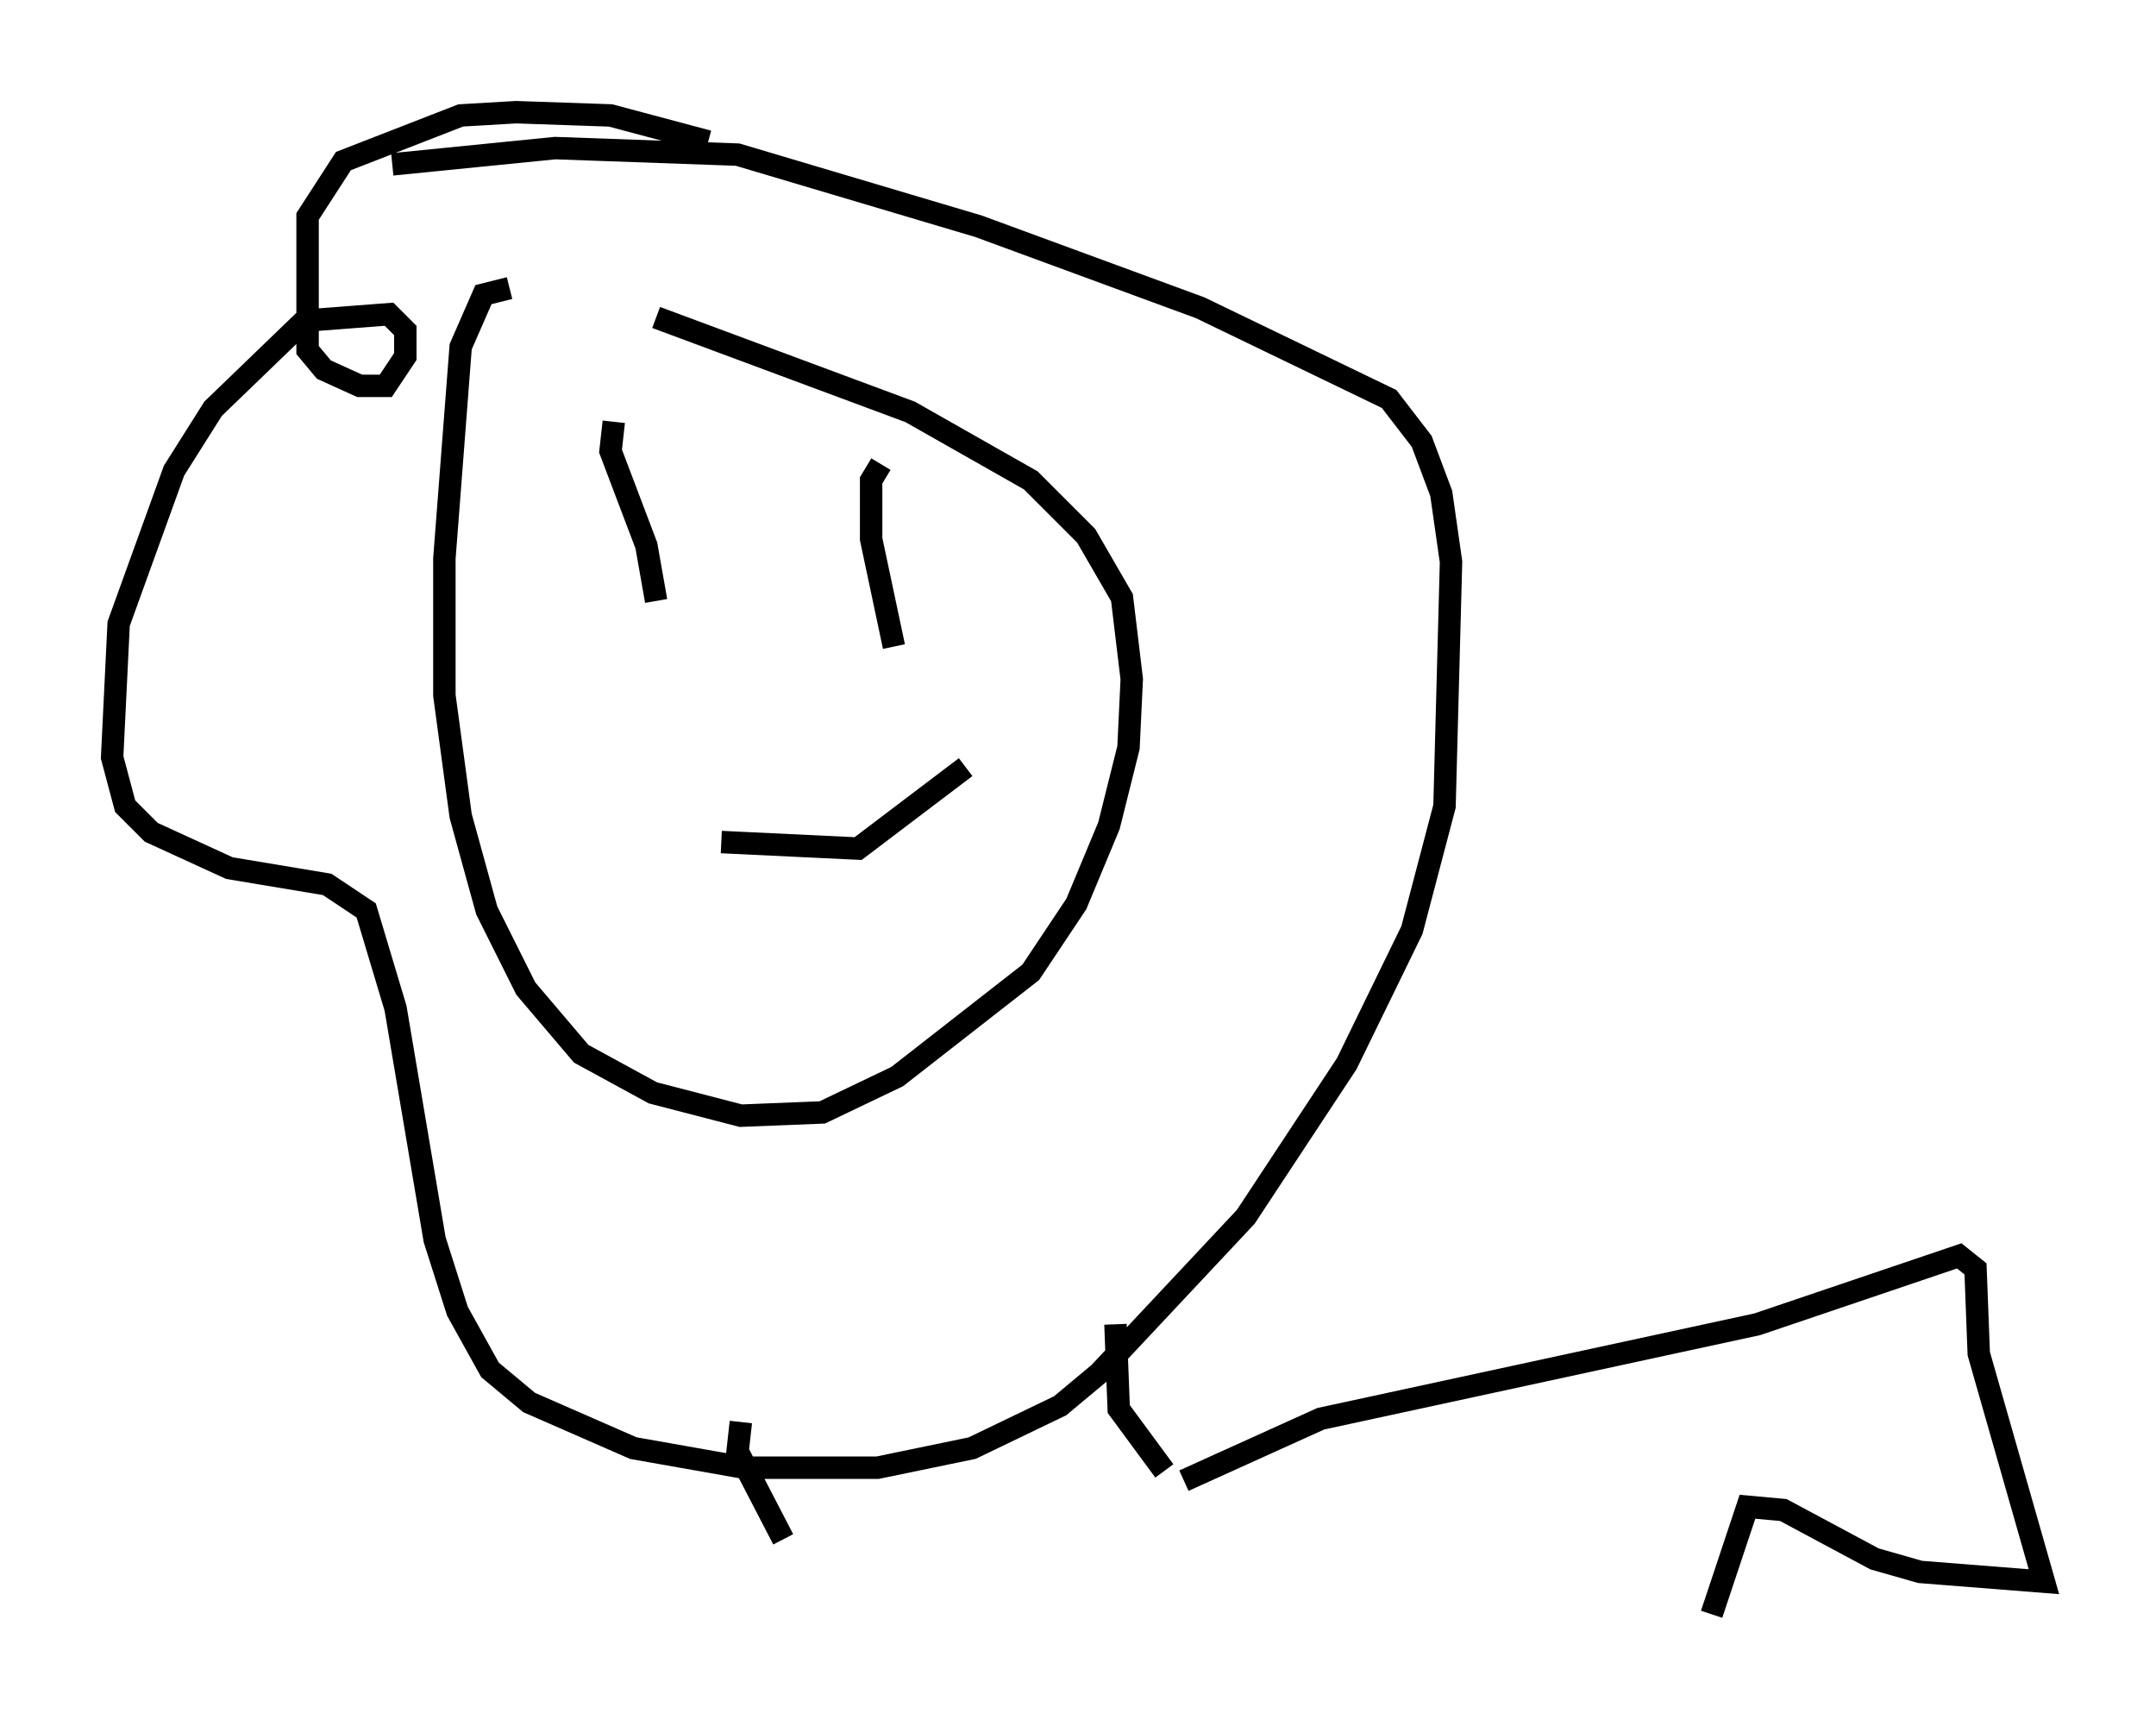 <?xml version="1.0" encoding="utf-8" ?>
<svg baseProfile="full" height="76.961" version="1.1" width="96.134" xmlns="http://www.w3.org/2000/svg" xmlns:ev="http://www.w3.org/2001/xml-events" xmlns:xlink="http://www.w3.org/1999/xlink"><defs /><rect fill="white" height="76.961" width="96.134" x="0" y="0" /><path d="M23.737, 13.279 m-1.017, -0.436 l-1.162, 0.291 -1.017, 2.324 l-0.726, 9.441 0.0, 6.101 l0.726, 5.374 1.162, 4.212 l1.743, 3.486 2.469, 2.905 l3.196, 1.743 3.922, 1.017 l3.631, -0.145 3.341, -1.598 l5.955, -4.648 2.034, -3.05 l1.453, -3.486 0.872, -3.486 l0.145, -3.05 -0.436, -3.631 l-1.598, -2.76 -2.469, -2.469 l-5.374, -3.05 -11.33, -4.212 m2.324, -7.844 l-4.358, -1.162 -4.212, -0.145 l-2.469, 0.145 -5.229, 2.034 l-1.598, 2.469 0.0, 5.955 l0.726, 0.872 1.598, 0.726 l1.162, 0.0 0.872, -1.307 l0.0, -1.162 -0.726, -0.726 l-3.777, 0.291 -4.067, 3.922 l-1.743, 2.76 -2.469, 6.827 l-0.291, 5.955 0.581, 2.179 l1.162, 1.162 3.486, 1.598 l4.358, 0.726 1.743, 1.162 l1.307, 4.358 1.743, 10.313 l1.017, 3.196 1.453, 2.615 l1.743, 1.453 4.648, 2.034 l4.939, 0.872 5.955, 0.0 l4.212, -0.872 3.922, -1.888 l1.743, -1.453 6.536, -6.972 l4.503, -6.827 2.905, -5.955 l1.453, -5.52 0.291, -10.894 l-0.436, -3.05 -0.872, -2.324 l-1.453, -1.888 -8.425, -4.067 l-9.877, -3.631 -10.749, -3.196 l-8.134, -0.291 -7.263, 0.726 m9.877, 11.475 l-0.145, 1.307 1.598, 4.212 l0.436, 2.469 m10.022, -6.101 l-0.436, 0.726 0.0, 2.615 l1.017, 4.793 m-7.698, 8.715 l6.101, 0.291 4.793, -3.631 m6.682, 24.838 l0.145, 3.777 2.034, 2.76 m-18.883, -2.179 l-0.145, 1.307 2.034, 3.922 m17.866, -2.615 l6.101, -2.76 19.464, -4.212 l9.006, -3.05 0.726, 0.581 l0.145, 3.777 2.905, 10.168 l-5.52, -0.436 -2.034, -0.581 l-4.067, -2.179 -1.598, -0.145 l-1.598, 4.793 " fill="none" stroke="black" stroke-width="1" /></svg>